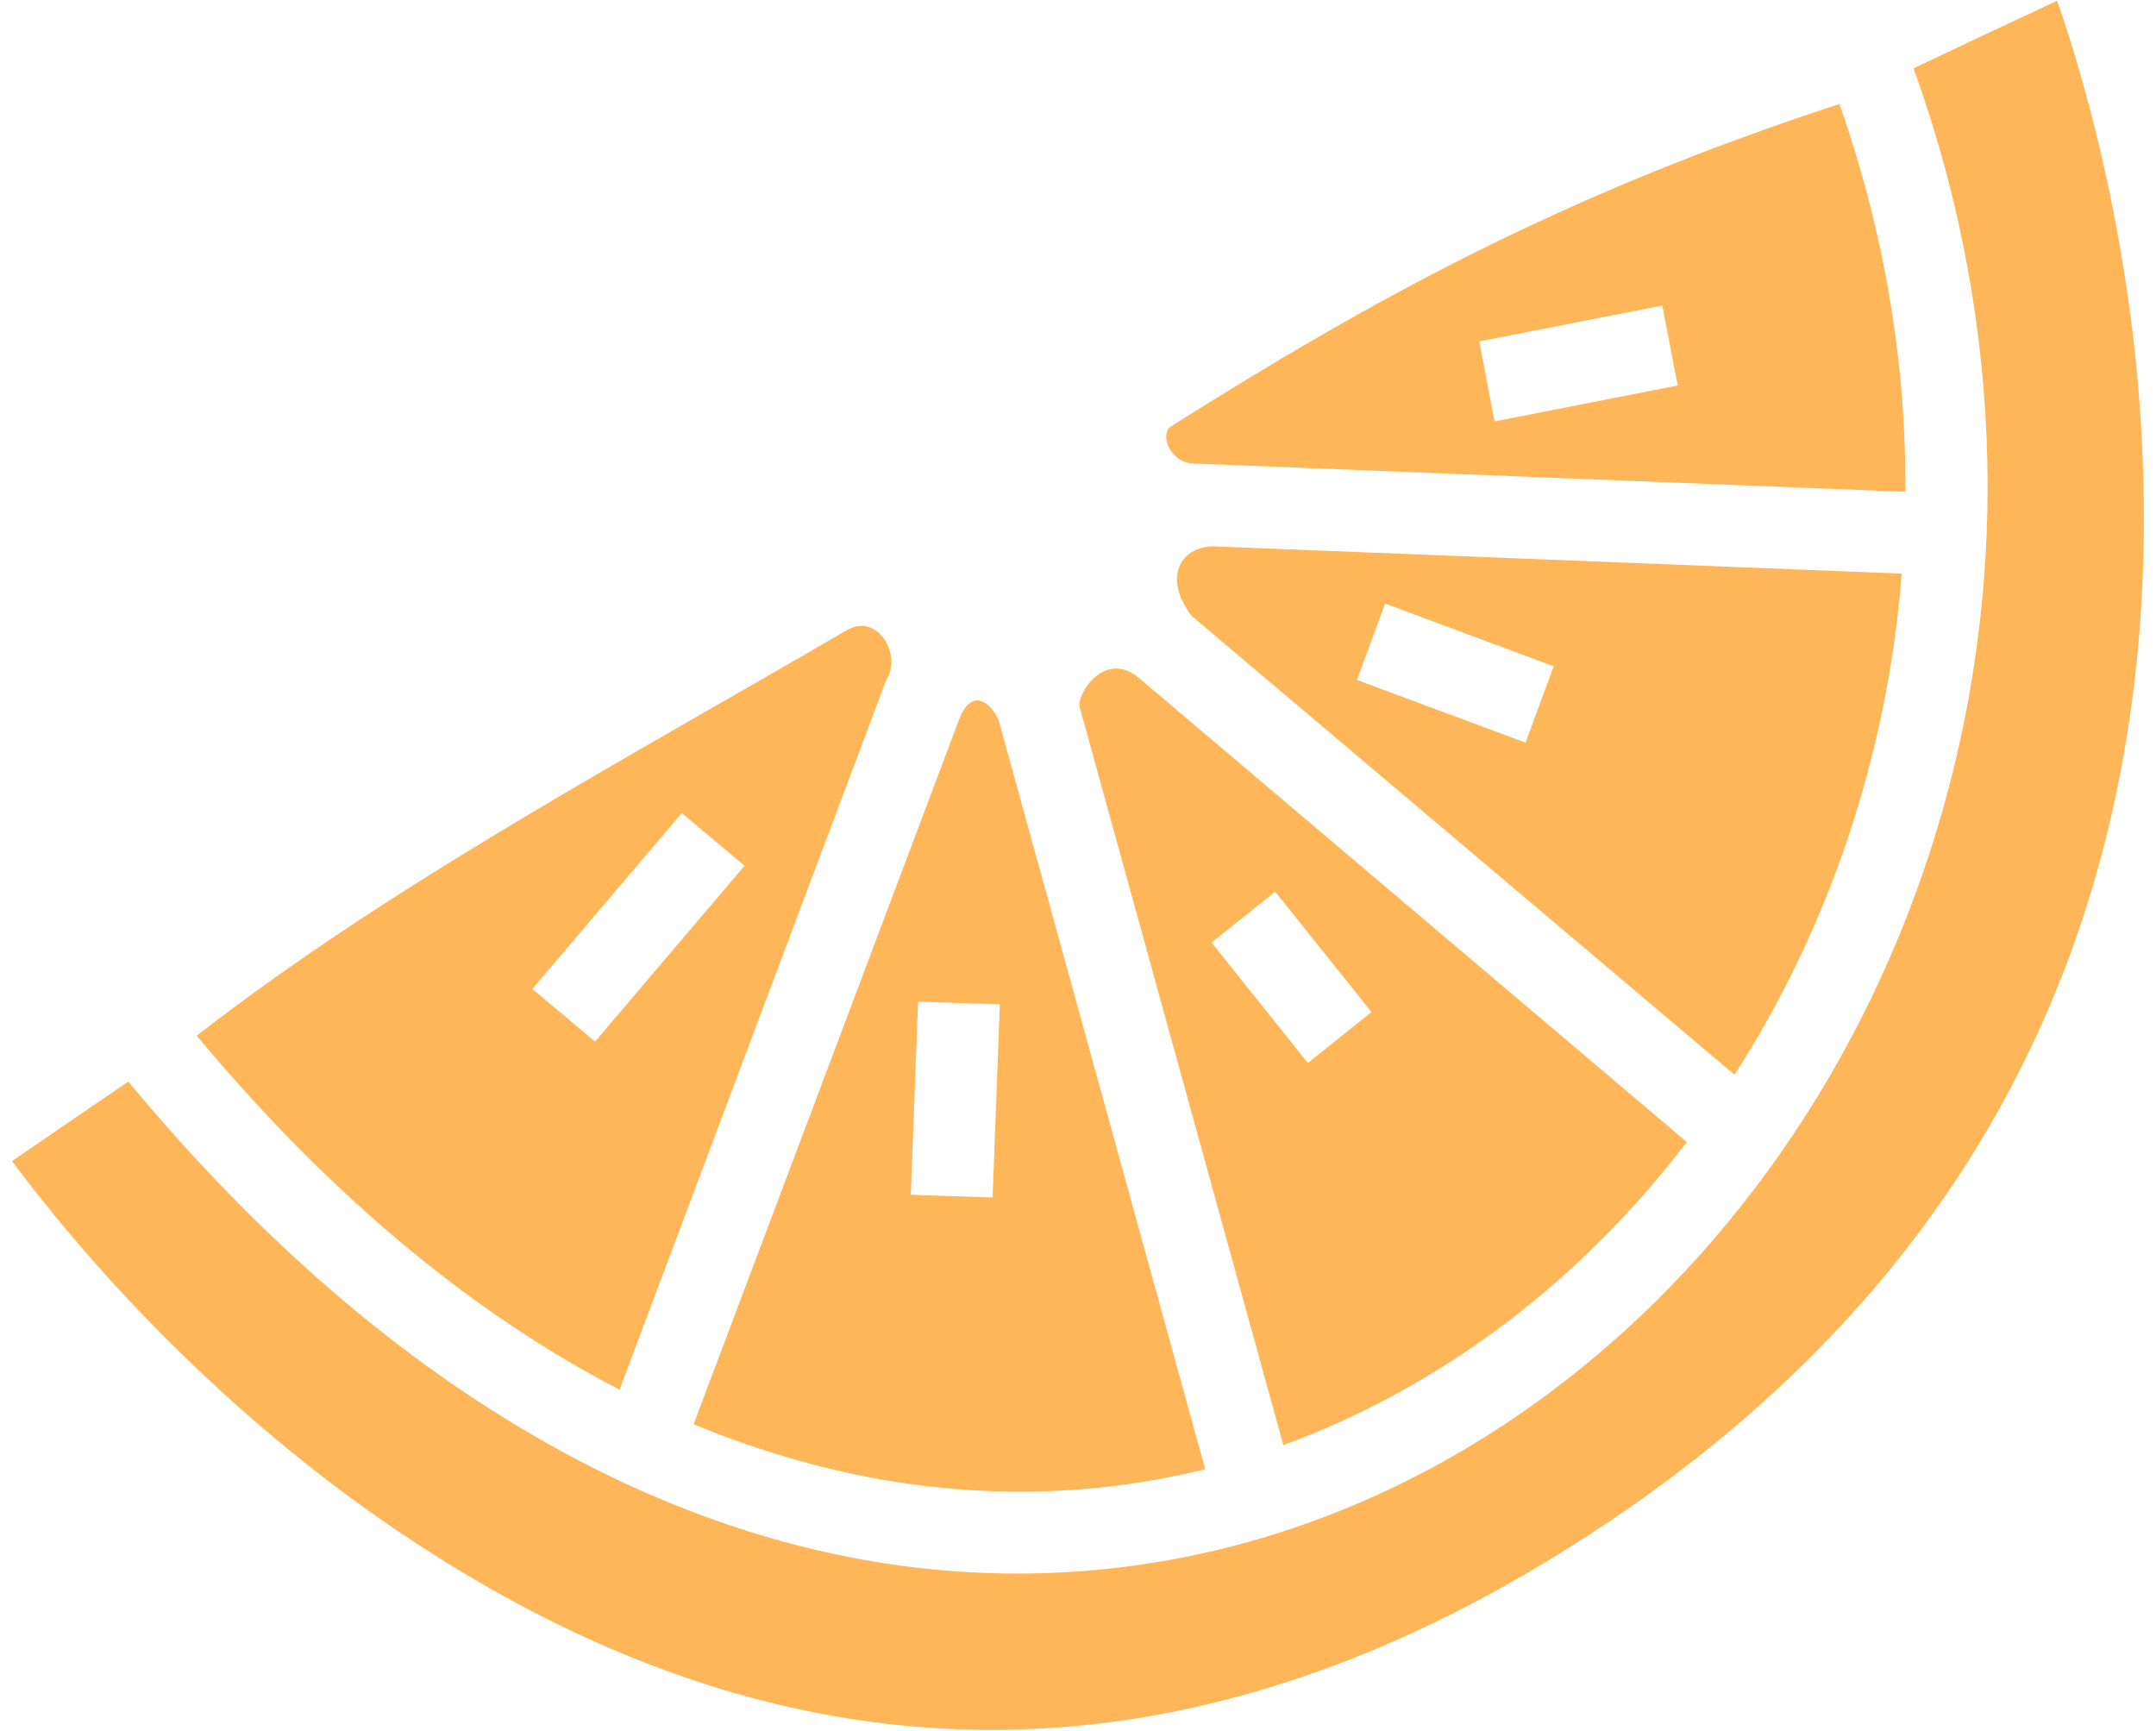 <svg width="152" height="122" viewBox="0 0 152 122" fill="none" xmlns="http://www.w3.org/2000/svg">
<path d="M145.027 0.051C141.664 1.624 138.269 3.213 134.905 4.82C148.327 42.006 134.553 79.738 108.672 98.605C95.283 108.374 78.595 113.083 60.977 109.976C43.745 106.901 25.721 96.331 9.045 76.247C6.313 78.105 3.581 79.963 0.852 81.853C4.679 87.01 15.365 100.238 31.605 110.232C52.009 122.82 80.036 129.835 113.701 107.093C143.65 86.849 151.017 59.623 151.145 37.073C151.241 20.096 147.109 5.999 145.027 0.051ZM129.684 7.329C109.729 13.85 96.404 21.345 82.502 30.09C81.734 30.731 82.566 32.781 84.392 32.684L134.329 34.67C134.393 25.798 132.92 16.573 129.684 7.329ZM117.192 21.538L118.281 27.175L105.373 29.706L104.284 24.068L117.192 21.538ZM85.545 38.514C83.175 38.546 81.99 40.756 84.008 43.415L122.285 75.766C128.82 65.613 133.048 53.473 134.073 40.436L85.545 38.514ZM97.653 42.55L109.537 46.97L107.551 52.352L95.667 47.931L97.653 42.55ZM60.689 44.12C60.401 44.12 60.081 44.216 59.728 44.408C44.417 53.345 27.569 62.345 13.866 73.012C23.648 84.735 33.719 92.807 43.681 97.964L62.483 47.931C63.444 46.458 62.355 44.088 60.689 44.12ZM78.691 47.131C76.993 47.131 75.904 49.277 76.128 49.885L90.478 101.872C95.731 99.95 100.696 97.26 105.277 93.928C110.37 90.213 114.982 85.664 118.922 80.507L80.196 47.707C79.652 47.291 79.139 47.131 78.691 47.131ZM68.857 49.373C68.473 49.405 68.056 49.693 67.704 50.494L48.902 100.399C53.322 102.224 57.71 103.506 62.002 104.274C69.978 105.684 77.698 105.363 84.969 103.57L70.427 50.846C70.17 50.142 69.53 49.373 68.857 49.373ZM48.069 57.316L52.489 61.032L41.951 73.428L37.531 69.713L48.069 57.316ZM89.902 62.858L96.692 71.346L92.208 74.934L85.417 66.445L89.902 62.858ZM64.725 70.609L70.491 70.802L69.978 84.415L64.213 84.223L64.725 70.609Z" fill="#FFB658"/>
</svg>
